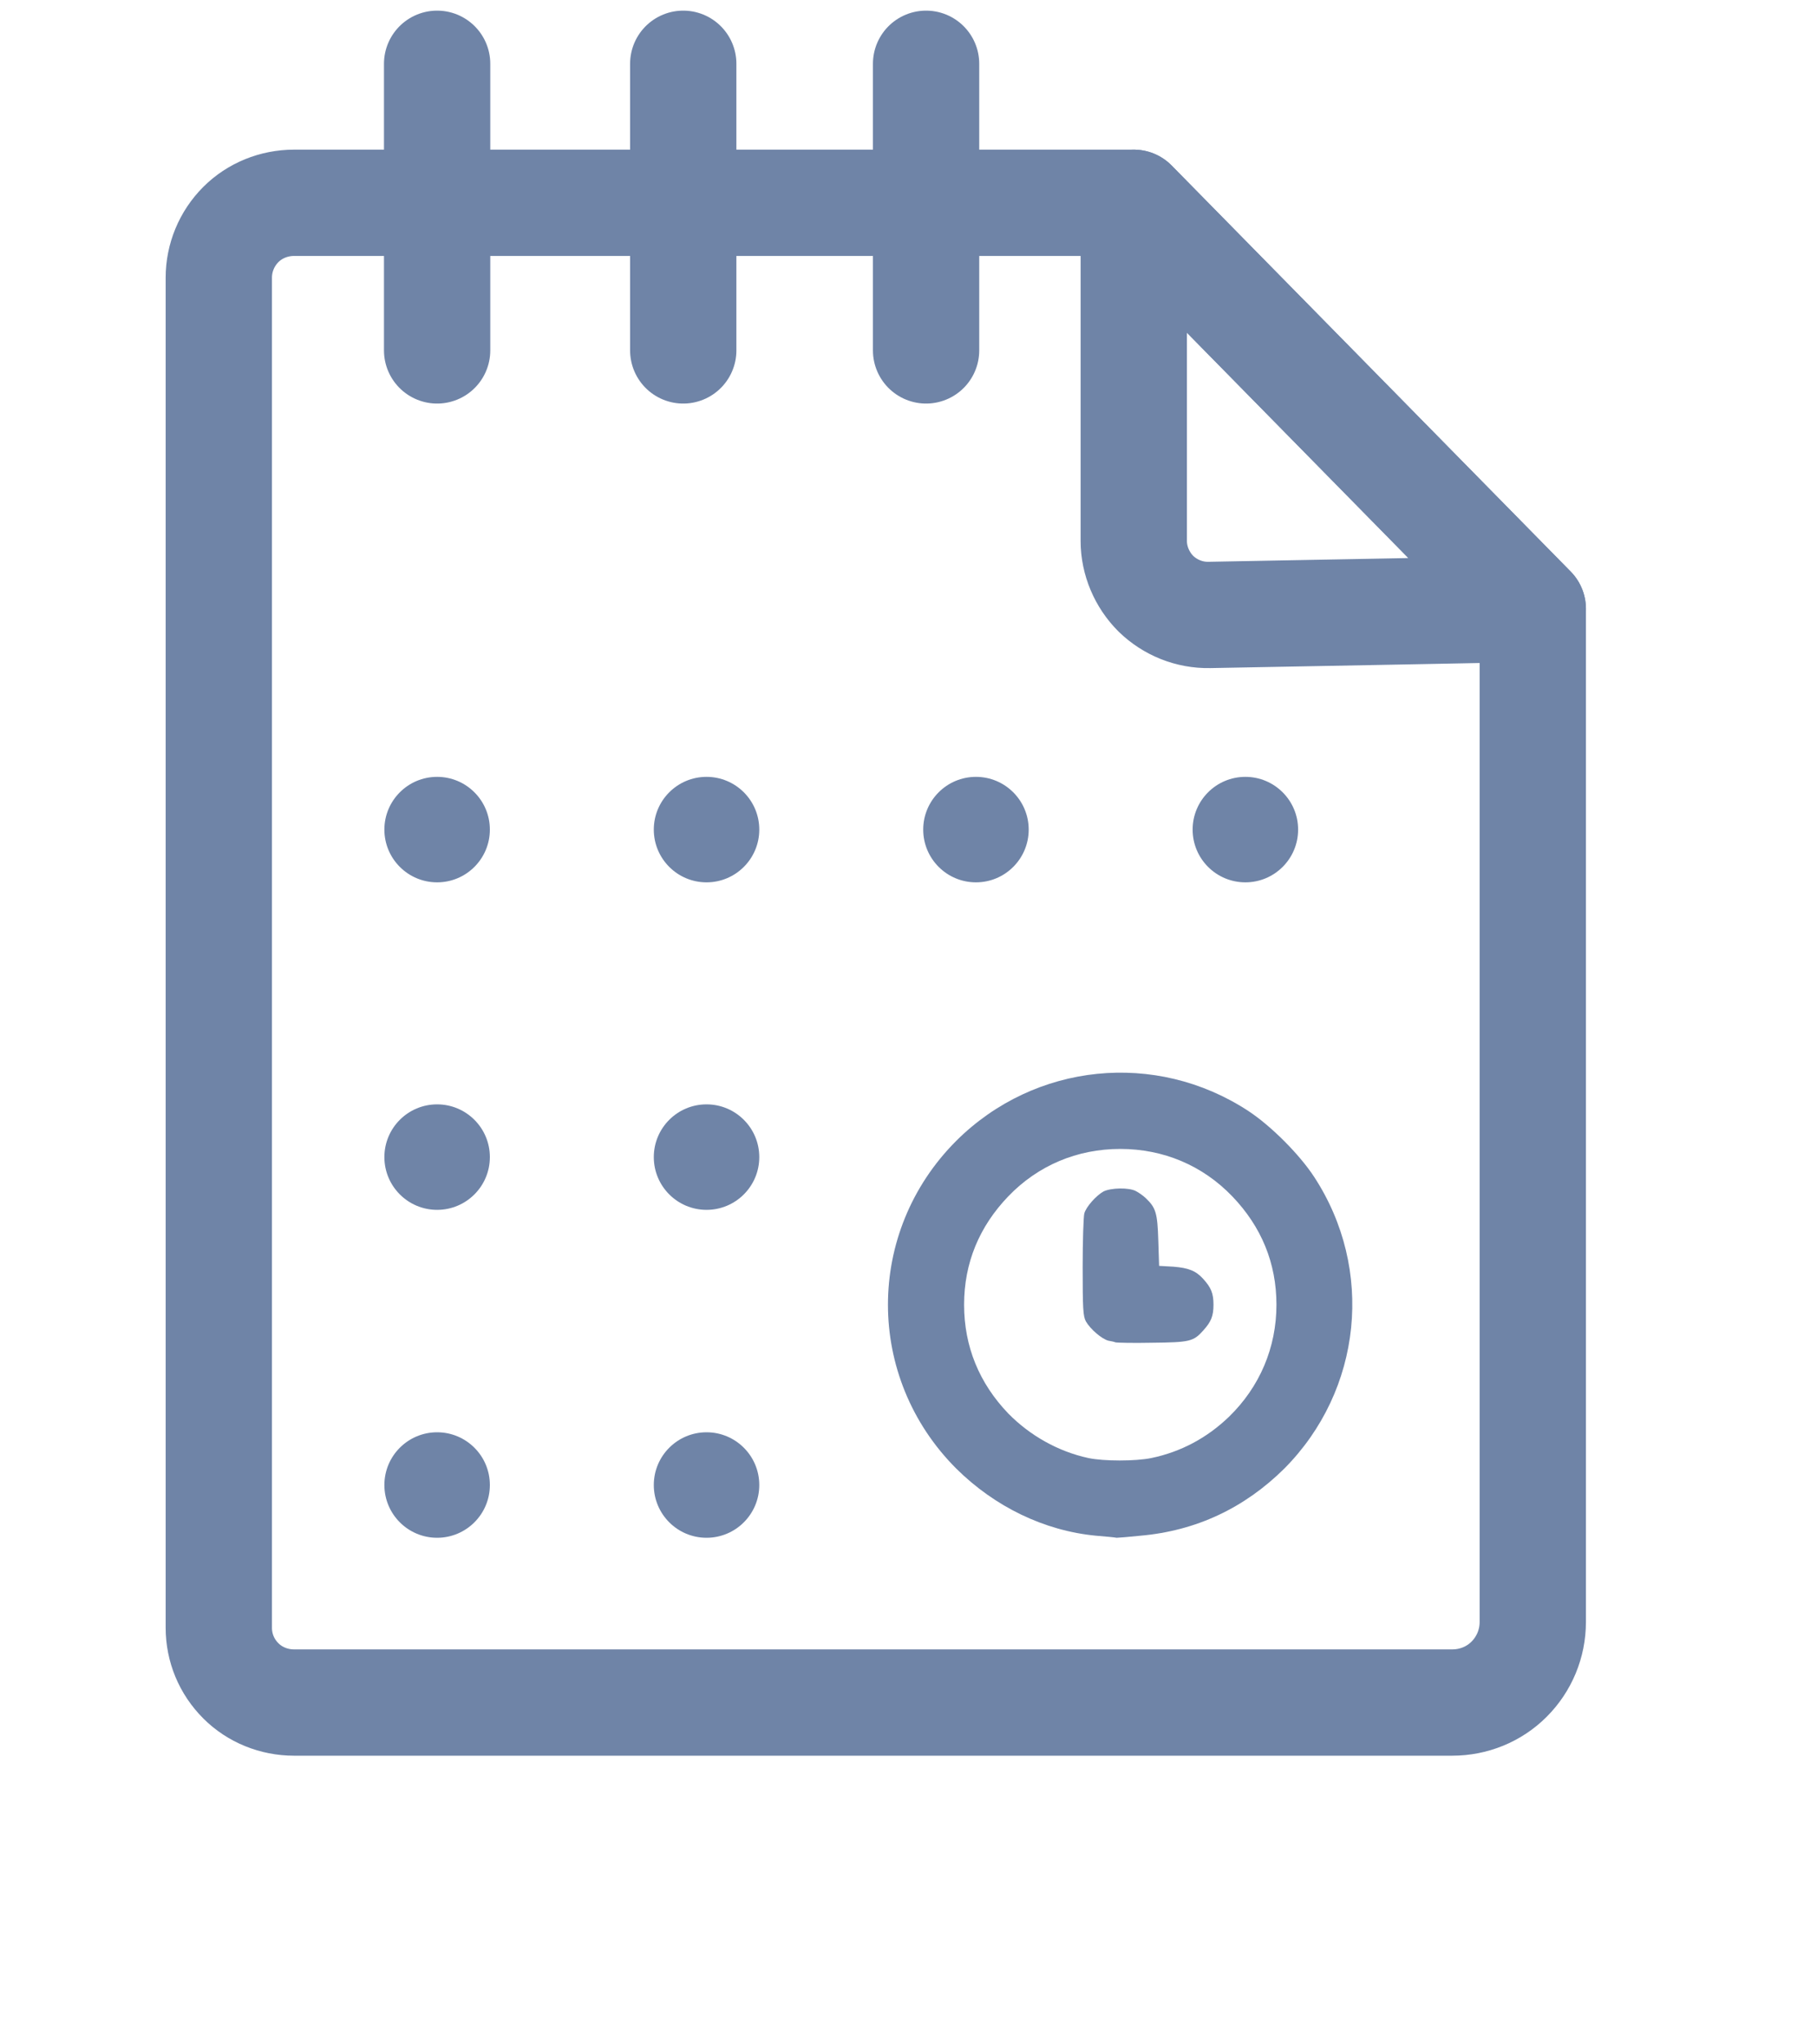 <?xml version="1.0" encoding="UTF-8" standalone="no"?><!DOCTYPE svg PUBLIC "-//W3C//DTD SVG 1.1//EN" "http://www.w3.org/Graphics/SVG/1.1/DTD/svg11.dtd"><svg width="16px" height="18px" viewBox="0 0 4 5" version="1.1" xmlns="http://www.w3.org/2000/svg" xmlns:xlink="http://www.w3.org/1999/xlink" xml:space="preserve" xmlns:serif="http://www.serif.com/" style="fill-rule:evenodd;clip-rule:evenodd;stroke-linecap:round;stroke-linejoin:round;stroke-miterlimit:10;"><path d="M2.551,0.496l0.976,0.993l-0,2.478c-0,0.053 -0.021,0.103 -0.058,0.14c-0.037,0.037 -0.087,0.057 -0.139,0.057c-0.579,0 -2.272,0 -2.833,0c-0.049,0 -0.096,-0.019 -0.13,-0.053c-0.035,-0.035 -0.054,-0.081 -0.054,-0.13c0,-0.626 0,-2.675 0,-3.302c0,-0.048 0.019,-0.095 0.054,-0.13c0.034,-0.034 0.081,-0.053 0.13,-0.053c0.534,-0 2.054,-0 2.054,-0Z" style="fill:none;stroke:#6f84a7;stroke-width:0.26px;"/><path d="M3.527,1.489l-0.976,-0.993l0,0.827c0,0.048 0.02,0.095 0.054,0.129c0.035,0.034 0.082,0.053 0.131,0.052c0.282,-0.005 0.791,-0.015 0.791,-0.015Z" style="fill:none;stroke:#6f84a7;stroke-width:0.26px;"/><path id="date" d="M2.459,3.756c-0.127,-0.012 -0.248,-0.071 -0.342,-0.164c-0.223,-0.223 -0.223,-0.579 0,-0.802c0.192,-0.191 0.488,-0.221 0.714,-0.073c0.055,0.036 0.125,0.106 0.161,0.161c0.148,0.226 0.118,0.522 -0.073,0.714c-0.097,0.096 -0.215,0.152 -0.352,0.164c-0.028,0.003 -0.055,0.005 -0.058,0.005c-0.004,-0.001 -0.026,-0.003 -0.05,-0.005Zm0.135,-0.19c0.072,-0.015 0.136,-0.049 0.19,-0.101c0.075,-0.073 0.116,-0.169 0.116,-0.274c-0,-0.102 -0.037,-0.191 -0.108,-0.265c-0.073,-0.076 -0.169,-0.116 -0.274,-0.116c-0.105,-0 -0.201,0.04 -0.274,0.116c-0.071,0.074 -0.108,0.163 -0.108,0.265c0,0.102 0.037,0.192 0.108,0.266c0.053,0.054 0.122,0.093 0.196,0.109c0.038,0.008 0.115,0.008 0.154,-0l0,-0Zm-0.088,-0.283c-0.002,-0.001 -0.01,-0.003 -0.017,-0.004c-0.016,-0.004 -0.044,-0.028 -0.055,-0.047c-0.007,-0.013 -0.008,-0.031 -0.008,-0.133c0,-0.065 0.002,-0.123 0.004,-0.131c0.004,-0.016 0.029,-0.044 0.047,-0.054c0.018,-0.009 0.062,-0.01 0.079,-0.001c0.006,0.003 0.018,0.011 0.025,0.018c0.024,0.023 0.028,0.036 0.03,0.103l0.002,0.062l0.035,0.002c0.037,0.003 0.055,0.01 0.073,0.03c0.019,0.021 0.025,0.035 0.025,0.063c-0,0.028 -0.006,0.042 -0.025,0.063c-0.024,0.027 -0.033,0.029 -0.125,0.03c-0.047,0.001 -0.087,0 -0.09,-0.001l0,0Z" style="fill:#6f84a7;fill-rule:nonzero;"/><circle cx="0.847" cy="2.029" r="0.129" style="fill:#6f84a7;"/><circle cx="1.506" cy="2.029" r="0.129" style="fill:#6f84a7;"/><circle cx="2.165" cy="2.029" r="0.129" style="fill:#6f84a7;"/><circle cx="2.824" cy="2.029" r="0.129" style="fill:#6f84a7;"/><circle cx="0.847" cy="2.83" r="0.129" style="fill:#6f84a7;"/><circle cx="1.506" cy="2.83" r="0.129" style="fill:#6f84a7;"/><circle cx="0.847" cy="3.632" r="0.129" style="fill:#6f84a7;"/><circle cx="1.506" cy="3.632" r="0.129" style="fill:#6f84a7;"/><path d="M0.847,0.156l-0,0.701" style="fill:none;stroke:#6f84a7;stroke-width:0.26px;"/><path d="M1.449,0.156l-0,0.701" style="fill:none;stroke:#6f84a7;stroke-width:0.26px;"/><path d="M2.043,0.156l0,0.701" style="fill:none;stroke:#6f84a7;stroke-width:0.26px;"/></svg>
